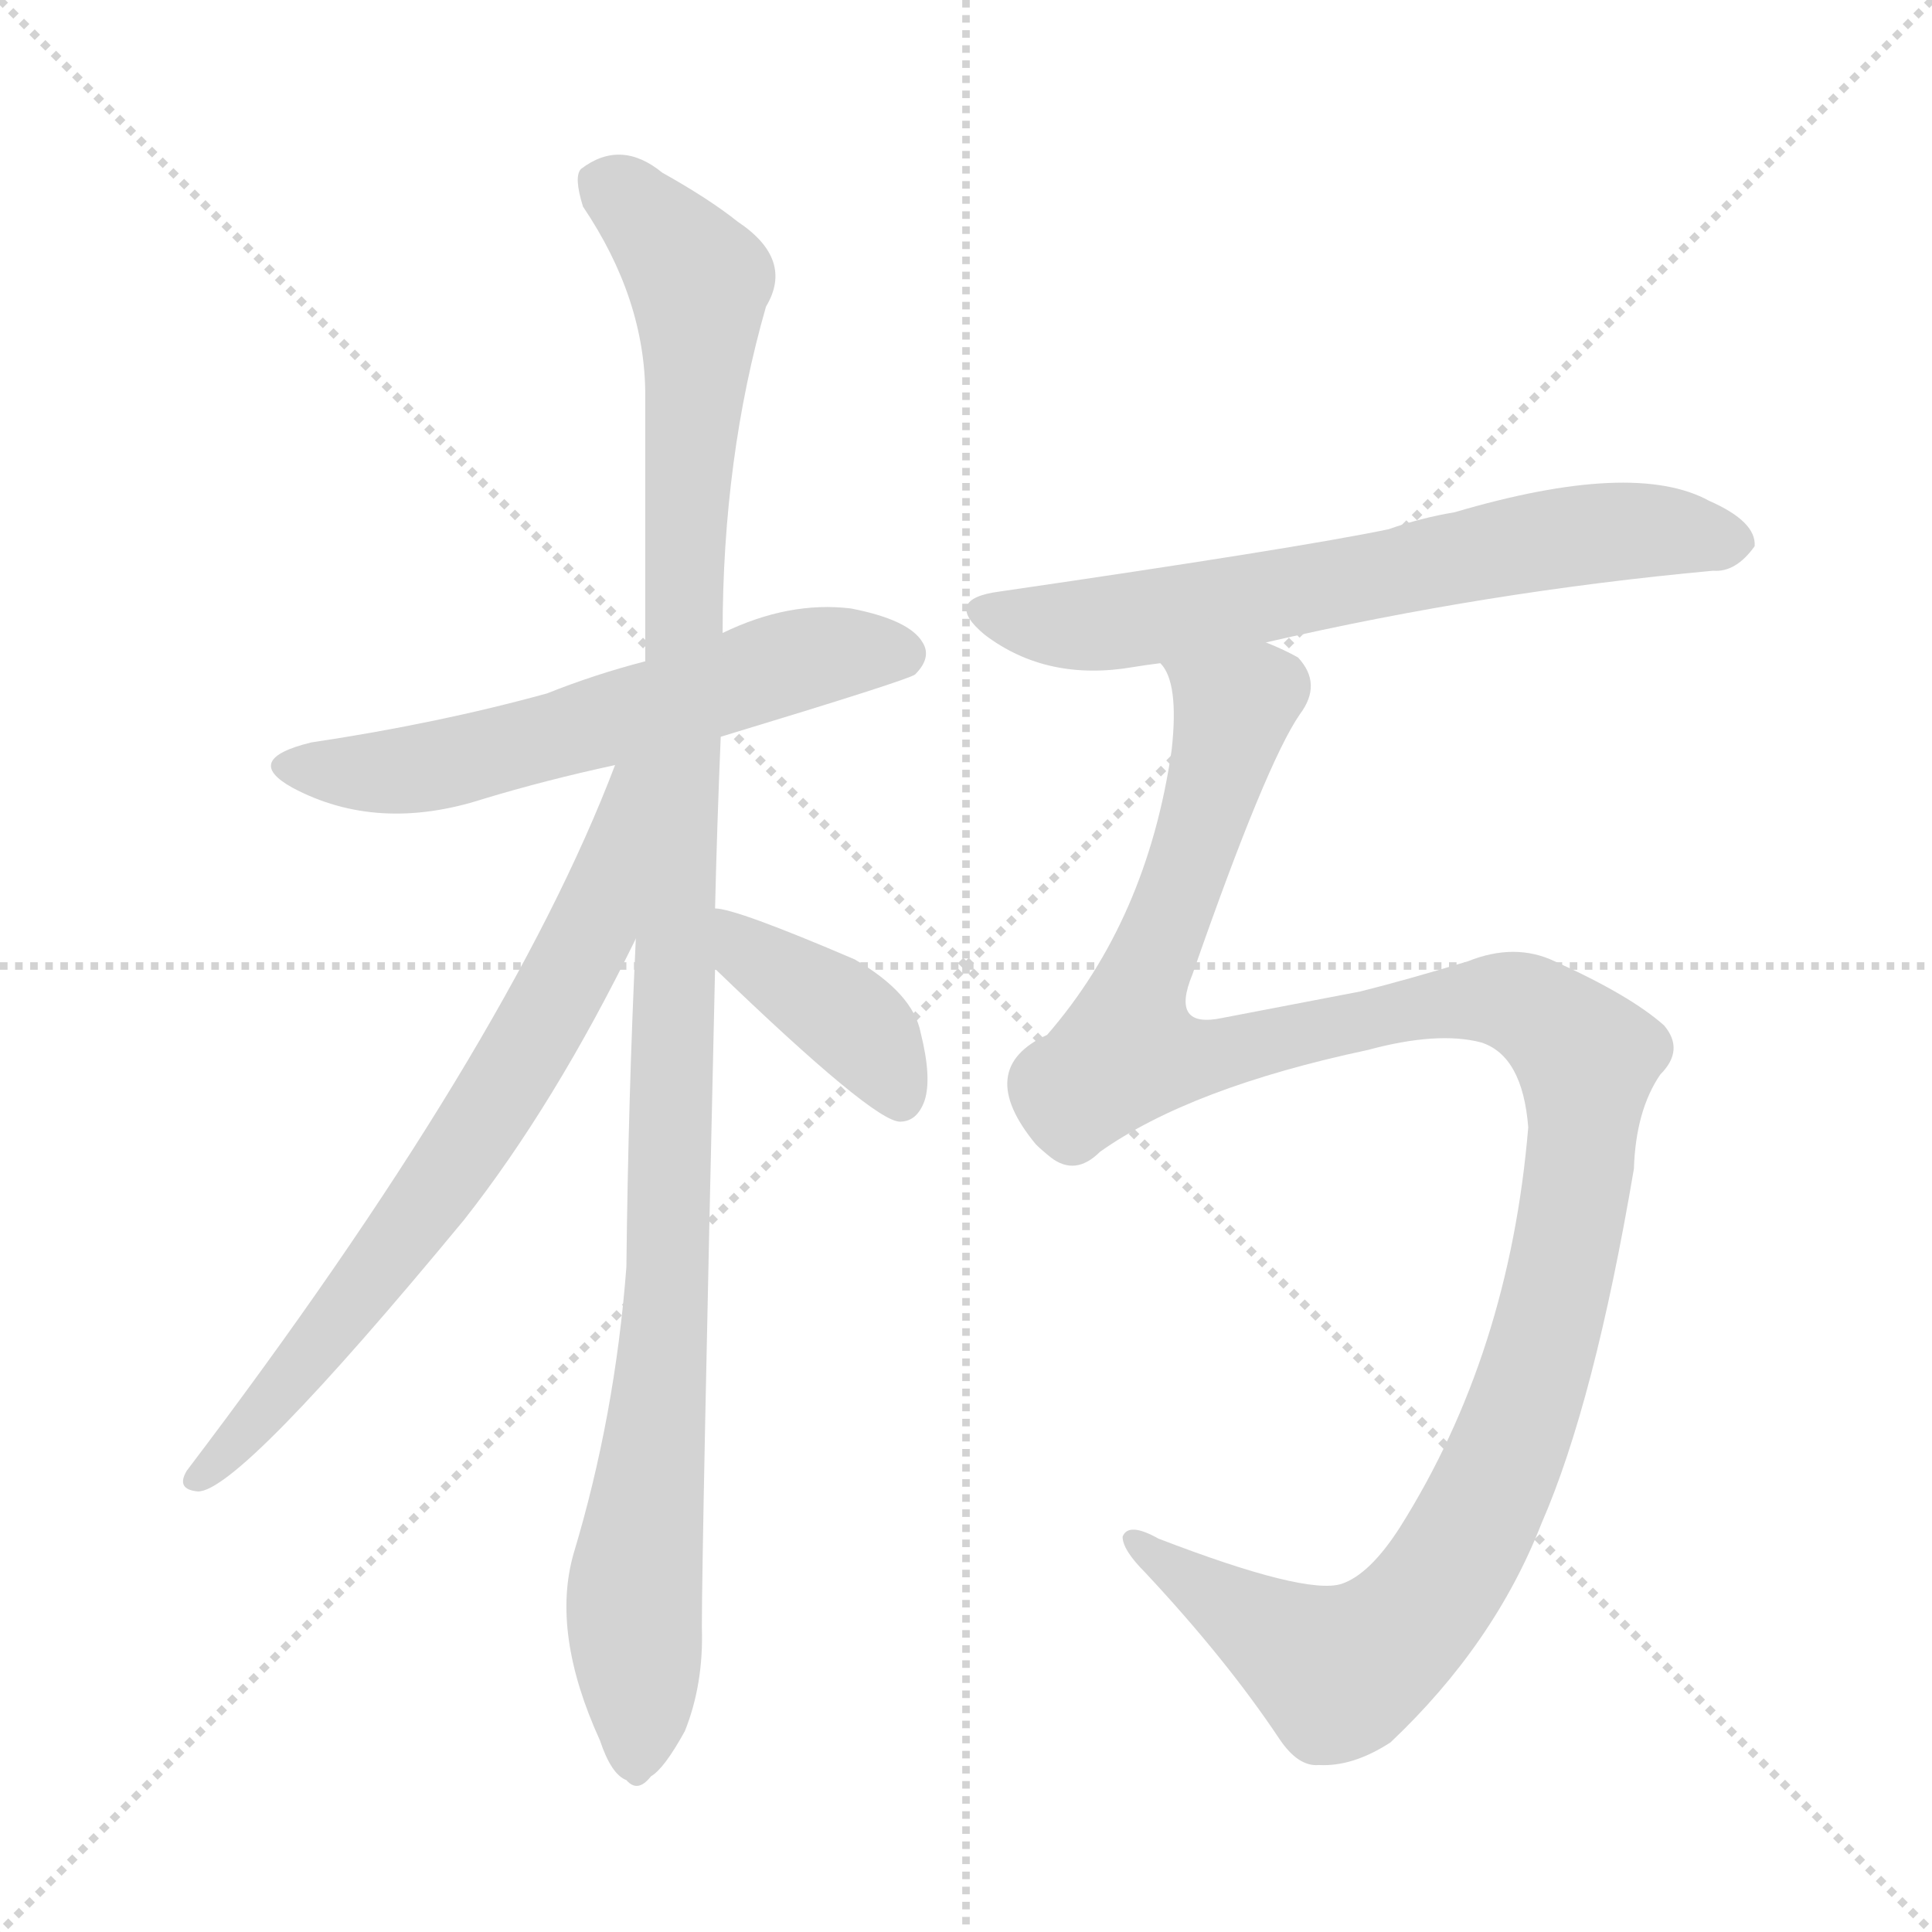 <svg version="1.1" viewBox="0 0 1024 1024" xmlns="http://www.w3.org/2000/svg">
  <g stroke="lightgray" stroke-dasharray="1,1" stroke-width="1" transform="scale(4, 4)">
    <line x1="0" y1="0" x2="256" y2="256"></line>
    <line x1="256" y1="0" x2="0" y2="256"></line>
    <line x1="128" y1="0" x2="128" y2="256"></line>
    <line x1="0" y1="128" x2="256" y2="128"></line>
  </g>
<g transform="scale(1, -1) translate(0, -900)">
   <style type="text/css">
    @keyframes keyframes0 {
      from {
       stroke: blue;
       stroke-dashoffset: 585;
       stroke-width: 128;
       }
       66% {
       animation-timing-function: step-end;
       stroke: blue;
       stroke-dashoffset: 0;
       stroke-width: 128;
       }
       to {
       stroke: black;
       stroke-width: 1024;
       }
       }
       #make-me-a-hanzi-animation-0 {
         animation: keyframes0 0.726s both;
         animation-delay: 0s;
         animation-timing-function: linear;
       }
    @keyframes keyframes1 {
      from {
       stroke: blue;
       stroke-dashoffset: 1111;
       stroke-width: 128;
       }
       78% {
       animation-timing-function: step-end;
       stroke: blue;
       stroke-dashoffset: 0;
       stroke-width: 128;
       }
       to {
       stroke: black;
       stroke-width: 1024;
       }
       }
       #make-me-a-hanzi-animation-1 {
         animation: keyframes1 1.154s both;
         animation-delay: 0.726s;
         animation-timing-function: linear;
       }
    @keyframes keyframes2 {
      from {
       stroke: blue;
       stroke-dashoffset: 701;
       stroke-width: 128;
       }
       70% {
       animation-timing-function: step-end;
       stroke: blue;
       stroke-dashoffset: 0;
       stroke-width: 128;
       }
       to {
       stroke: black;
       stroke-width: 1024;
       }
       }
       #make-me-a-hanzi-animation-2 {
         animation: keyframes2 0.82s both;
         animation-delay: 1.88s;
         animation-timing-function: linear;
       }
    @keyframes keyframes3 {
      from {
       stroke: blue;
       stroke-dashoffset: 397;
       stroke-width: 128;
       }
       56% {
       animation-timing-function: step-end;
       stroke: blue;
       stroke-dashoffset: 0;
       stroke-width: 128;
       }
       to {
       stroke: black;
       stroke-width: 1024;
       }
       }
       #make-me-a-hanzi-animation-3 {
         animation: keyframes3 0.573s both;
         animation-delay: 2.701s;
         animation-timing-function: linear;
       }
    @keyframes keyframes4 {
      from {
       stroke: blue;
       stroke-dashoffset: 656;
       stroke-width: 128;
       }
       68% {
       animation-timing-function: step-end;
       stroke: blue;
       stroke-dashoffset: 0;
       stroke-width: 128;
       }
       to {
       stroke: black;
       stroke-width: 1024;
       }
       }
       #make-me-a-hanzi-animation-4 {
         animation: keyframes4 0.784s both;
         animation-delay: 3.274s;
         animation-timing-function: linear;
       }
    @keyframes keyframes5 {
      from {
       stroke: blue;
       stroke-dashoffset: 1235;
       stroke-width: 128;
       }
       80% {
       animation-timing-function: step-end;
       stroke: blue;
       stroke-dashoffset: 0;
       stroke-width: 128;
       }
       to {
       stroke: black;
       stroke-width: 1024;
       }
       }
       #make-me-a-hanzi-animation-5 {
         animation: keyframes5 1.255s both;
         animation-delay: 4.058s;
         animation-timing-function: linear;
       }
</style>
<path d="M 382.0 509.5 Q 481.0 539.5 485.0 542.5 Q 494.0 551.5 489.0 559.5 Q 482.0 571.5 451.0 577.5 Q 418.0 581.5 383.0 564.5 L 342.0 549.5 Q 315.0 542.5 290.0 532.5 Q 232.0 516.5 165.0 506.5 Q 128.0 497.5 155.0 482.5 Q 200.0 458.5 256.0 476.5 Q 289.0 486.5 326.0 494.5 L 382.0 509.5 Z" fill="lightgray"></path> 
<path d="M 379.0 418.5 Q 380.0 461.5 382.0 509.5 L 383.0 564.5 Q 383.0 657.5 406.0 737.5 Q 421.0 762.5 391.0 782.5 Q 376.0 794.5 351.0 808.5 Q 329.0 826.5 308.0 810.5 Q 304.0 806.5 309.0 790.5 Q 342.0 741.5 342.0 690.5 Q 342.0 624.5 342.0 549.5 L 337.0 402.5 Q 333.0 318.5 332.0 228.5 Q 326.0 149.5 304.0 76.5 Q 292.0 34.5 318.0 -22.5 Q 324.0 -40.5 332.0 -43.5 Q 338.0 -50.5 345.0 -41.5 Q 352.0 -37.5 363.0 -17.5 Q 373.0 7.5 372.0 37.5 Q 372.0 79.5 379.0 386.5 L 379.0 418.5 Z" fill="lightgray"></path> 
<path d="M 326.0 494.5 Q 269.0 344.5 99.0 120.5 Q 93.0 110.5 105.0 109.5 Q 127.0 109.5 246.0 253.5 Q 294.0 314.5 337.0 402.5 C 397.0 522.5 337.0 522.5 326.0 494.5 Z" fill="lightgray"></path> 
<path d="M 379.0 386.5 Q 463.0 305.5 477.0 305.5 Q 486.0 305.5 490.0 316.5 Q 494.0 328.5 488.0 352.5 Q 484.0 373.5 453.0 391.5 Q 390.0 418.5 379.0 418.5 C 349.0 422.5 357.0 407.5 379.0 386.5 Z" fill="lightgray"></path> 
<path d="M 671.0 559.5 Q 788.0 586.5 908.0 597.5 Q 920.0 596.5 930.0 610.5 Q 931.0 623.5 906.0 634.5 Q 866.0 656.5 771.0 628.5 Q 753.0 625.5 736.0 619.5 Q 688.0 609.5 530.0 586.5 Q 499.0 582.5 522.0 563.5 Q 555.0 538.5 601.0 546.5 Q 607.0 547.5 615.0 548.5 L 671.0 559.5 Z" fill="lightgray"></path> 
<path d="M 583.0 289.5 Q 631.0 323.5 725.0 343.5 Q 762.0 353.5 785.0 347.5 Q 807.0 340.5 810.0 302.5 Q 800.0 182.5 742.0 90.5 Q 726.0 65.5 711.0 60.5 Q 692.0 54.5 614.0 84.5 Q 598.0 93.5 595.0 85.5 Q 595.0 78.5 607.0 66.5 Q 650.0 20.5 678.0 -21.5 Q 688.0 -36.5 699.0 -35.5 Q 717.0 -36.5 737.0 -23.5 Q 792.0 28.5 817.0 92.5 Q 845.0 156.5 866.0 280.5 Q 867.0 311.5 880.0 330.5 Q 893.0 343.5 882.0 356.5 Q 864.0 372.5 824.0 390.5 Q 803.0 400.5 778.0 390.5 Q 745.0 380.5 721.0 374.5 Q 690.0 368.5 648.0 360.5 Q 620.0 354.5 632.0 383.5 Q 671.0 495.5 689.0 521.5 Q 701.0 537.5 688.0 551.5 Q 681.0 555.5 671.0 559.5 C 648.0 578.5 608.0 577.5 615.0 548.5 Q 625.0 538.5 621.0 502.5 Q 608.0 412.5 555.0 351.5 Q 516.0 333.5 549.0 293.5 Q 552.0 290.5 557.0 286.5 Q 570.0 276.5 583.0 289.5 Z" fill="lightgray"></path> 
      <clipPath id="make-me-a-hanzi-clip-0">
      <path d="M 382.0 509.5 Q 481.0 539.5 485.0 542.5 Q 494.0 551.5 489.0 559.5 Q 482.0 571.5 451.0 577.5 Q 418.0 581.5 383.0 564.5 L 342.0 549.5 Q 315.0 542.5 290.0 532.5 Q 232.0 516.5 165.0 506.5 Q 128.0 497.5 155.0 482.5 Q 200.0 458.5 256.0 476.5 Q 289.0 486.5 326.0 494.5 L 382.0 509.5 Z" fill="lightgray"></path>
      </clipPath>
      <path clip-path="url(#make-me-a-hanzi-clip-0)" d="M 157.0 495.5 L 216.0 491.5 L 422.0 550.5 L 478.0 552.5 " fill="none" id="make-me-a-hanzi-animation-0" stroke-dasharray="457 914" stroke-linecap="round"></path>

      <clipPath id="make-me-a-hanzi-clip-1">
      <path d="M 379.0 418.5 Q 380.0 461.5 382.0 509.5 L 383.0 564.5 Q 383.0 657.5 406.0 737.5 Q 421.0 762.5 391.0 782.5 Q 376.0 794.5 351.0 808.5 Q 329.0 826.5 308.0 810.5 Q 304.0 806.5 309.0 790.5 Q 342.0 741.5 342.0 690.5 Q 342.0 624.5 342.0 549.5 L 337.0 402.5 Q 333.0 318.5 332.0 228.5 Q 326.0 149.5 304.0 76.5 Q 292.0 34.5 318.0 -22.5 Q 324.0 -40.5 332.0 -43.5 Q 338.0 -50.5 345.0 -41.5 Q 352.0 -37.5 363.0 -17.5 Q 373.0 7.5 372.0 37.5 Q 372.0 79.5 379.0 386.5 L 379.0 418.5 Z" fill="lightgray"></path>
      </clipPath>
      <path clip-path="url(#make-me-a-hanzi-clip-1)" d="M 320.0 803.5 L 365.0 758.5 L 371.0 739.5 L 363.0 622.5 L 355.0 228.5 L 336.0 50.5 L 337.0 -30.5 " fill="none" id="make-me-a-hanzi-animation-1" stroke-dasharray="983 1966" stroke-linecap="round"></path>

      <clipPath id="make-me-a-hanzi-clip-2">
      <path d="M 326.0 494.5 Q 269.0 344.5 99.0 120.5 Q 93.0 110.5 105.0 109.5 Q 127.0 109.5 246.0 253.5 Q 294.0 314.5 337.0 402.5 C 397.0 522.5 337.0 522.5 326.0 494.5 Z" fill="lightgray"></path>
      </clipPath>
      <path clip-path="url(#make-me-a-hanzi-clip-2)" d="M 335.0 490.5 L 313.0 404.5 L 281.0 346.5 L 207.0 233.5 L 105.0 116.5 " fill="none" id="make-me-a-hanzi-animation-2" stroke-dasharray="573 1146" stroke-linecap="round"></path>

      <clipPath id="make-me-a-hanzi-clip-3">
      <path d="M 379.0 386.5 Q 463.0 305.5 477.0 305.5 Q 486.0 305.5 490.0 316.5 Q 494.0 328.5 488.0 352.5 Q 484.0 373.5 453.0 391.5 Q 390.0 418.5 379.0 418.5 C 349.0 422.5 357.0 407.5 379.0 386.5 Z" fill="lightgray"></path>
      </clipPath>
      <path clip-path="url(#make-me-a-hanzi-clip-3)" d="M 381.0 413.5 L 401.0 389.5 L 432.0 373.5 L 461.0 348.5 L 478.0 316.5 " fill="none" id="make-me-a-hanzi-animation-3" stroke-dasharray="269 538" stroke-linecap="round"></path>

      <clipPath id="make-me-a-hanzi-clip-4">
      <path d="M 671.0 559.5 Q 788.0 586.5 908.0 597.5 Q 920.0 596.5 930.0 610.5 Q 931.0 623.5 906.0 634.5 Q 866.0 656.5 771.0 628.5 Q 753.0 625.5 736.0 619.5 Q 688.0 609.5 530.0 586.5 Q 499.0 582.5 522.0 563.5 Q 555.0 538.5 601.0 546.5 Q 607.0 547.5 615.0 548.5 L 671.0 559.5 Z" fill="lightgray"></path>
      </clipPath>
      <path clip-path="url(#make-me-a-hanzi-clip-4)" d="M 524.0 575.5 L 579.0 568.5 L 837.0 615.5 L 876.0 619.5 L 918.0 611.5 " fill="none" id="make-me-a-hanzi-animation-4" stroke-dasharray="528 1056" stroke-linecap="round"></path>

      <clipPath id="make-me-a-hanzi-clip-5">
      <path d="M 583.0 289.5 Q 631.0 323.5 725.0 343.5 Q 762.0 353.5 785.0 347.5 Q 807.0 340.5 810.0 302.5 Q 800.0 182.5 742.0 90.5 Q 726.0 65.5 711.0 60.5 Q 692.0 54.5 614.0 84.5 Q 598.0 93.5 595.0 85.5 Q 595.0 78.5 607.0 66.5 Q 650.0 20.5 678.0 -21.5 Q 688.0 -36.5 699.0 -35.5 Q 717.0 -36.5 737.0 -23.5 Q 792.0 28.5 817.0 92.5 Q 845.0 156.5 866.0 280.5 Q 867.0 311.5 880.0 330.5 Q 893.0 343.5 882.0 356.5 Q 864.0 372.5 824.0 390.5 Q 803.0 400.5 778.0 390.5 Q 745.0 380.5 721.0 374.5 Q 690.0 368.5 648.0 360.5 Q 620.0 354.5 632.0 383.5 Q 671.0 495.5 689.0 521.5 Q 701.0 537.5 688.0 551.5 Q 681.0 555.5 671.0 559.5 C 648.0 578.5 608.0 577.5 615.0 548.5 Q 625.0 538.5 621.0 502.5 Q 608.0 412.5 555.0 351.5 Q 516.0 333.5 549.0 293.5 Q 552.0 290.5 557.0 286.5 Q 570.0 276.5 583.0 289.5 Z" fill="lightgray"></path>
      </clipPath>
      <path clip-path="url(#make-me-a-hanzi-clip-5)" d="M 623.0 546.5 L 654.0 524.5 L 597.0 342.5 L 643.0 340.5 L 792.0 370.5 L 809.0 366.5 L 831.0 350.5 L 841.0 339.5 L 841.0 325.5 L 816.0 178.5 L 772.0 73.5 L 747.0 40.5 L 710.0 13.5 L 601.0 82.5 " fill="none" id="make-me-a-hanzi-animation-5" stroke-dasharray="1107 2214" stroke-linecap="round"></path>

</g>
</svg>

